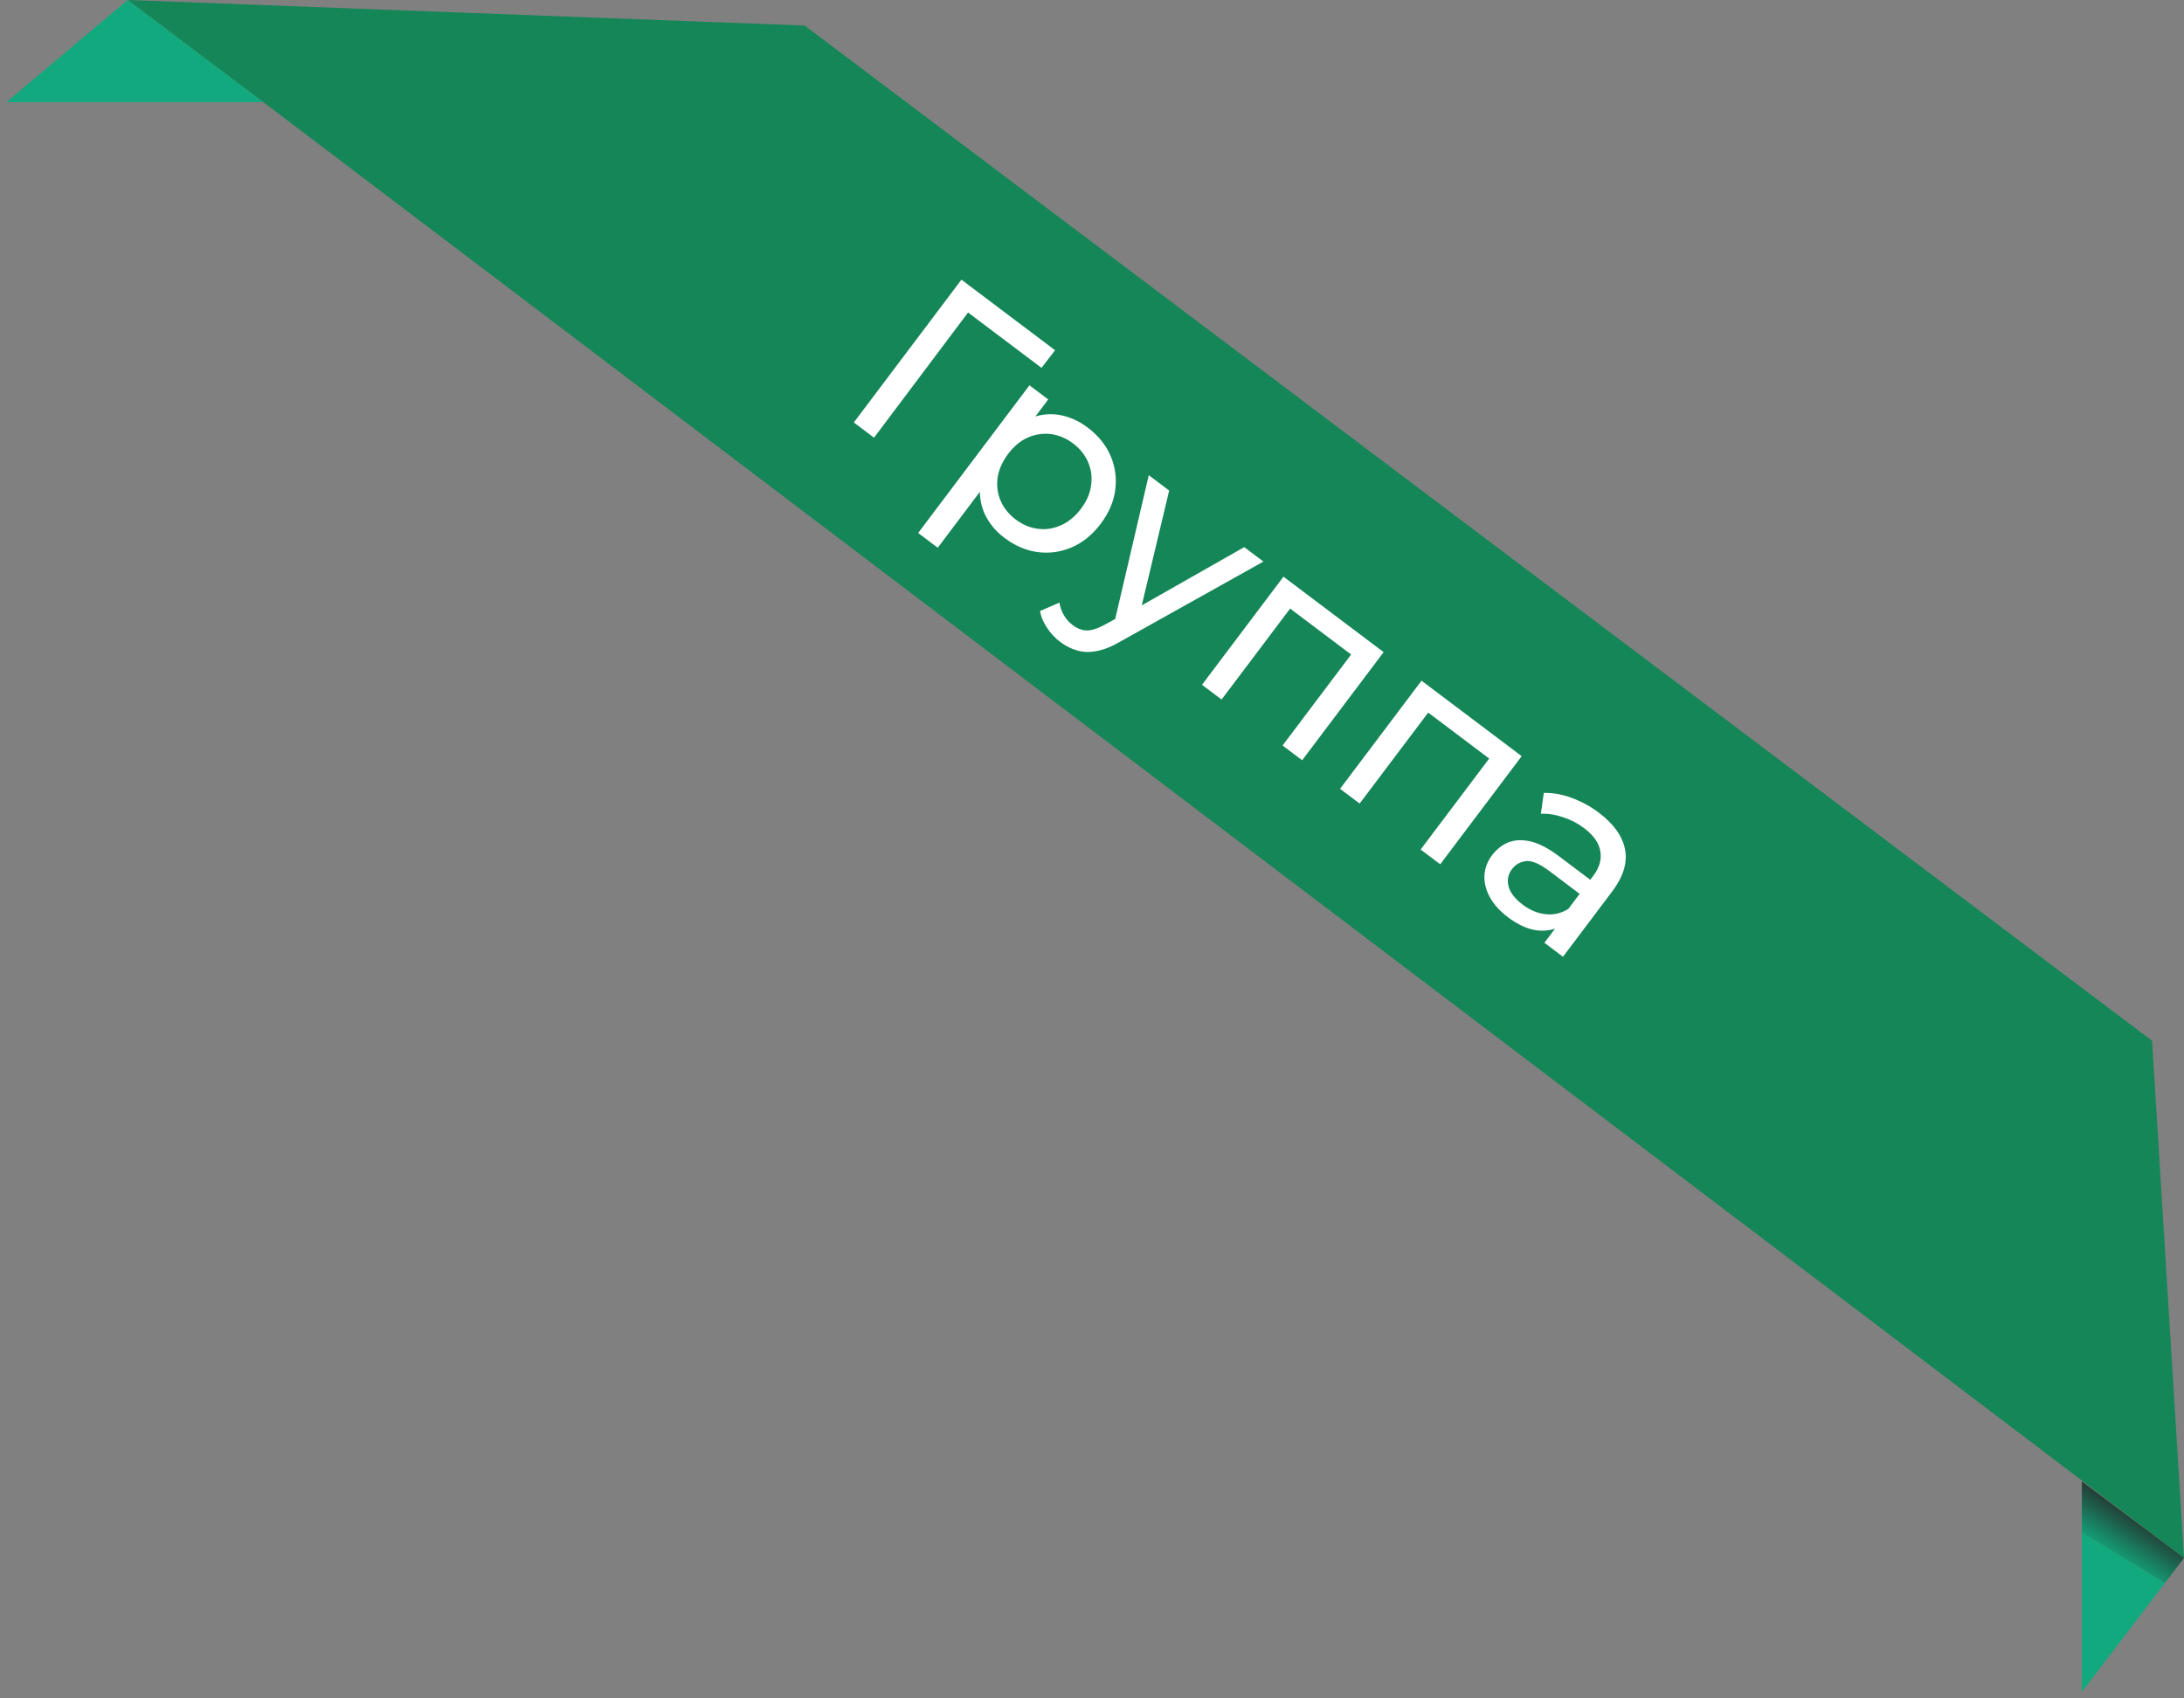 <svg width="171" height="133" viewBox="0 0 171 133" fill="none" xmlns="http://www.w3.org/2000/svg">
<rect x="0" y="0" width="171" height="133" fill="#808080" stroke="none"/>
<path fill-rule="evenodd" clip-rule="evenodd" d="M10 0L20.621 8L171 122L168.5 81.5L63 2L10 0Z" fill="#158657"/>
<path d="M10 0L0.5 8H20.621L10 0Z" fill="#11A97D"/>
<path fill-rule="evenodd" clip-rule="evenodd" d="M169.5 123.969L163 132.5V120L169.5 123.969Z" fill="#11A97D"/>
<path d="M171 122L163 116V120L169.5 123.969L171 122Z" fill="url(#paint0_linear_4607_1669)"/>
<path d="M66.852 33.083L75.277 21.902L82.609 27.427L81.546 28.805L75.412 24.183L76.096 24.072L68.433 34.275L66.852 33.083ZM78.64 42.117C77.937 41.587 77.413 40.942 77.069 40.181C76.742 39.418 76.644 38.584 76.774 37.68C76.915 36.785 77.346 35.858 78.069 34.899C78.791 33.941 79.558 33.267 80.369 32.877C81.191 32.494 82.01 32.36 82.826 32.474C83.652 32.596 84.428 32.93 85.152 33.475C85.982 34.101 86.581 34.836 86.947 35.679C87.313 36.523 87.438 37.41 87.321 38.34C87.212 39.26 86.833 40.151 86.183 41.014C85.533 41.876 84.777 42.492 83.914 42.861C83.052 43.229 82.165 43.354 81.254 43.234C80.342 43.115 79.471 42.742 78.64 42.117ZM71.889 41.737L80.603 30.173L82.073 31.28L80.352 33.564L78.775 35.457L77.454 37.542L73.422 42.893L71.889 41.737ZM79.523 40.679C80.066 41.088 80.643 41.33 81.254 41.407C81.875 41.491 82.476 41.401 83.058 41.139C83.659 40.873 84.184 40.443 84.633 39.846C85.091 39.239 85.356 38.621 85.43 37.992C85.522 37.36 85.442 36.757 85.19 36.183C84.948 35.617 84.556 35.13 84.013 34.721C83.481 34.319 82.904 34.077 82.282 33.993C81.672 33.917 81.07 34.006 80.478 34.261C79.904 34.513 79.388 34.942 78.931 35.549C78.482 36.145 78.207 36.765 78.107 37.407C78.025 38.047 78.105 38.65 78.347 39.216C78.599 39.79 78.991 40.277 79.523 40.679ZM83.011 50.268C82.606 49.964 82.264 49.597 81.985 49.17C81.698 48.754 81.513 48.313 81.428 47.849L82.95 47.192C83.01 47.555 83.128 47.886 83.304 48.185C83.479 48.484 83.71 48.742 83.998 48.959C84.371 49.239 84.751 49.376 85.141 49.369C85.53 49.362 86.016 49.194 86.598 48.865L88.004 48.096L88.308 48.025L97.42 42.845L98.921 43.977L87.799 50.195C87.105 50.607 86.475 50.867 85.909 50.975C85.354 51.091 84.844 51.082 84.377 50.947C83.903 50.824 83.447 50.597 83.011 50.268ZM87.226 48.862L89.945 37.212L91.542 38.416L89.151 48.434L87.226 48.862ZM94.112 53.625L100.491 45.16L108.334 51.069L101.954 59.535L100.421 58.38L106.078 50.872L106.157 51.532L100.646 47.38L101.302 47.273L95.645 54.781L94.112 53.625ZM104.922 61.771L111.301 53.305L119.143 59.215L112.764 67.681L111.231 66.525L116.888 59.018L116.966 59.678L111.456 55.526L112.112 55.419L106.455 62.926L104.922 61.771ZM120.922 73.828L122.27 72.039L122.443 71.644L124.742 68.593C125.232 67.943 125.417 67.298 125.299 66.658C125.199 66.015 124.771 65.409 124.015 64.839C123.514 64.462 122.96 64.178 122.353 63.987C121.753 63.786 121.184 63.7 120.645 63.728L120.873 62.096C121.574 62.074 122.297 62.201 123.04 62.477C123.802 62.751 124.519 63.14 125.189 63.646C126.35 64.521 127.032 65.477 127.235 66.515C127.438 67.552 127.102 68.652 126.227 69.812L122.376 74.924L120.922 73.828ZM118.071 71.83C117.443 71.356 116.969 70.833 116.65 70.258C116.342 69.692 116.201 69.127 116.226 68.562C116.26 67.986 116.457 67.458 116.818 66.979C117.163 66.521 117.582 66.186 118.076 65.974C118.581 65.77 119.162 65.74 119.82 65.886C120.489 66.039 121.244 66.433 122.086 67.067L124.769 69.089L123.939 70.191L121.319 68.217C120.552 67.639 119.94 67.378 119.481 67.433C119.022 67.488 118.656 67.696 118.383 68.058C118.07 68.474 117.983 68.934 118.12 69.438C118.266 69.931 118.631 70.399 119.217 70.84C119.792 71.274 120.389 71.523 121.007 71.588C121.637 71.662 122.232 71.526 122.792 71.18L122.301 72.463C121.722 72.811 121.064 72.942 120.329 72.855C119.601 72.757 118.848 72.415 118.071 71.83Z" fill="white"/>
<defs>
<linearGradient id="paint0_linear_4607_1669" x1="164.5" y1="121.5" x2="166.5" y2="118.5" gradientUnits="userSpaceOnUse">
<stop stop-color="#11A97D"/>
<stop offset="1" stop-color="#234138"/>
</linearGradient>
</defs>
</svg>
